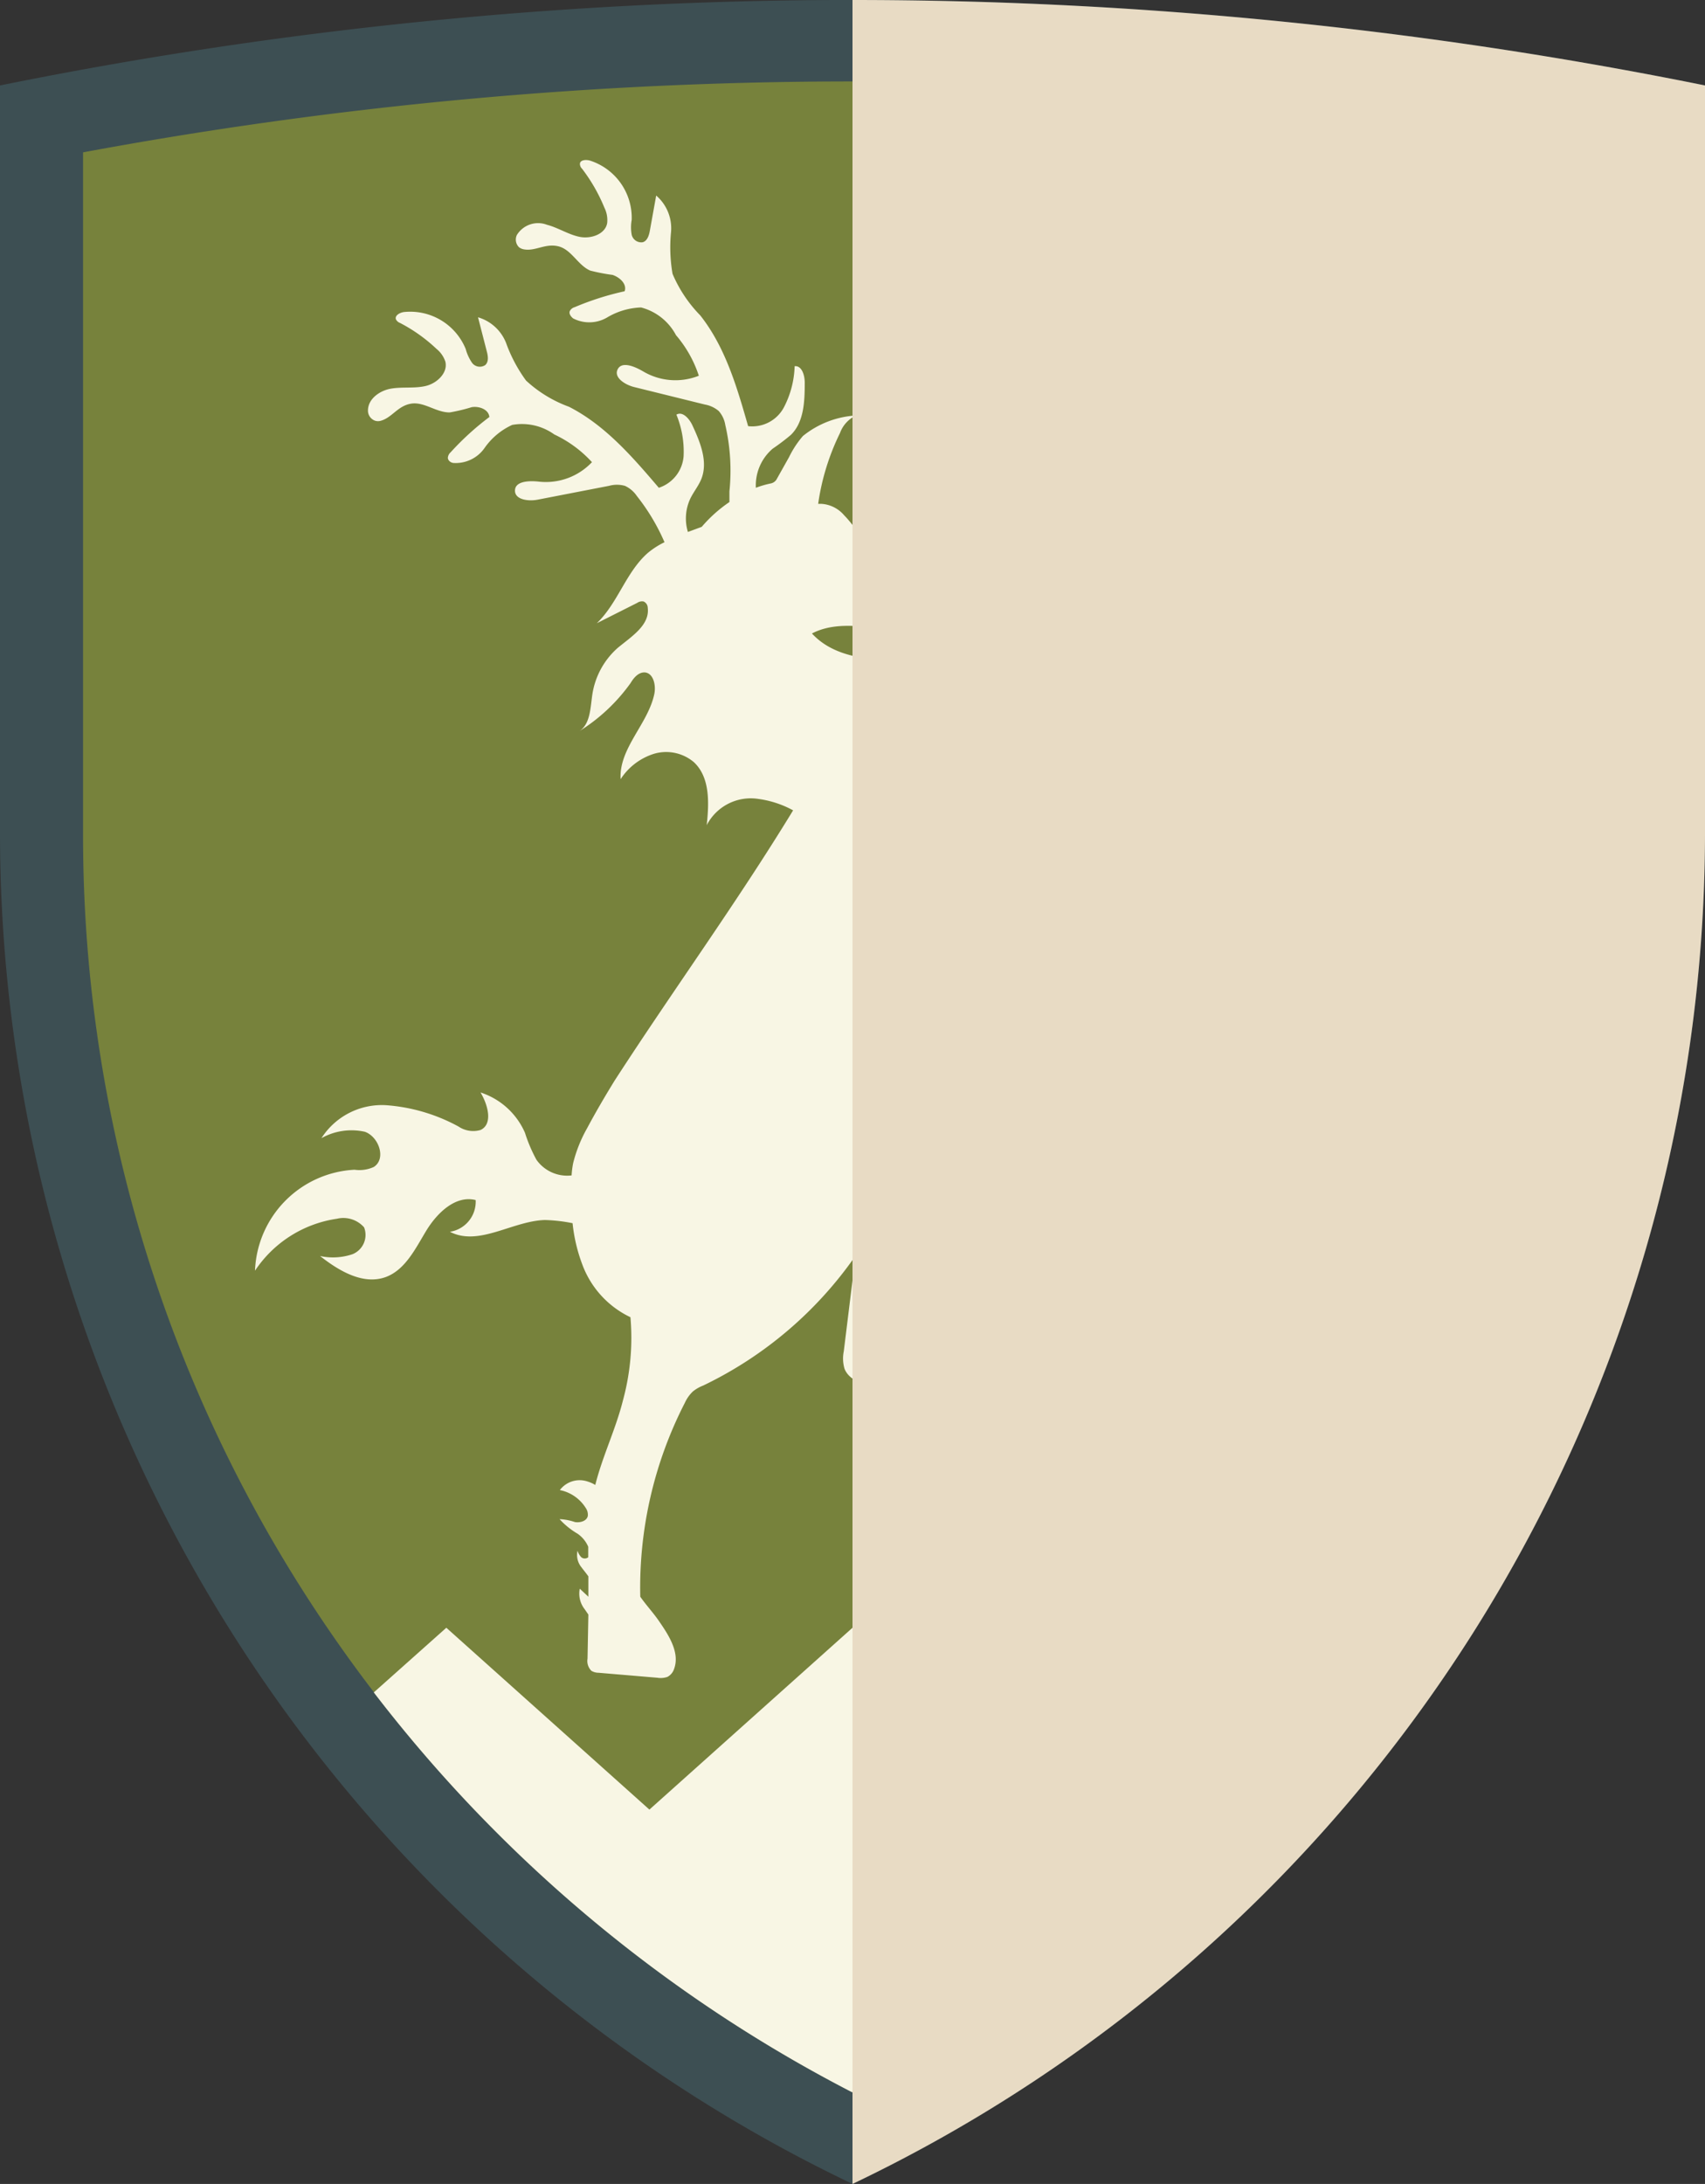 <svg xmlns="http://www.w3.org/2000/svg" viewBox="0 0 123.16 157.69"><rect x="0" y="0" width="123.16" height="157.69" fill="#333333" stroke="none"/><defs><style>.cls-1{isolation:isolate;}.cls-2{fill:#3d4f53;}.cls-3{fill:#77823c;}.cls-4{fill:#f8f6e4;}.cls-5{fill:#e8dbc4;mix-blend-mode:multiply;}</style></defs><title>003</title><g class="cls-1"><g id="Capa_2" data-name="Capa 2"><g id="OBJECT"><path class="cls-2" d="M123.16,6.17A310.26,310.26,0,0,0,0,6.17V60.32a108.15,108.15,0,0,0,61.58,97.37h0a108.15,108.15,0,0,0,61.58-97.37V6.17Z"/><path class="cls-3" d="M61.58,151.07a102.9,102.9,0,0,1-39.85-36.45A101.45,101.45,0,0,1,6,60.32V11a304.5,304.5,0,0,1,111.21,0V60.32a101.46,101.46,0,0,1-15.76,54.3A102.76,102.76,0,0,1,61.58,151.07Z"/><path class="cls-2" d="M61.58,5.92V151.07a102.76,102.76,0,0,0,39.85-36.45,101.46,101.46,0,0,0,15.76-54.3V11A305.13,305.13,0,0,0,61.58,5.92Z"/><path class="cls-4" d="M24.33,88a8.59,8.59,0,0,0-5.91,3.75,7.59,7.59,0,0,1,7.19-7.29A2.5,2.5,0,0,0,27,84.26c.91-.58.38-2.17-.64-2.54a4.44,4.44,0,0,0-3.14.46,5.18,5.18,0,0,1,4.67-2.38,12.85,12.85,0,0,1,5.23,1.54,1.9,1.9,0,0,0,1.59.25c.92-.43.53-1.83,0-2.71a5.28,5.28,0,0,1,3.21,2.91,10.89,10.89,0,0,0,.83,1.95,2.72,2.72,0,0,0,2.54,1.13,6.41,6.41,0,0,1,.11-.88,9.93,9.93,0,0,1,1-2.51c.63-1.18,1.31-2.34,2-3.46,4.24-6.55,8.83-12.85,12.89-19.51a7.25,7.25,0,0,0-2.48-.82,3.58,3.58,0,0,0-3.76,1.89c.17-1.6.25-3.45-.93-4.55a3.1,3.1,0,0,0-2.89-.6,4.46,4.46,0,0,0-2.4,1.83c-.13-2.24,2-4,2.44-6.18.12-.63-.08-1.5-.72-1.53-.45,0-.78.4-1,.77a13,13,0,0,1-3.76,3.51c.86-.5.85-1.71,1-2.7a5.61,5.61,0,0,1,1.82-3.34c1-.83,2.33-1.64,2.18-2.9a.51.51,0,0,0-.3-.46.6.6,0,0,0-.46.1L43.11,45c1.52-1.45,2.11-3.7,3.69-5.08A5.92,5.92,0,0,1,48,39.15,14.82,14.82,0,0,0,46,35.81a2.09,2.09,0,0,0-.86-.73,2.14,2.14,0,0,0-1.15,0l-5.16,1c-.67.13-1.66,0-1.63-.68s1.06-.7,1.76-.62a4.58,4.58,0,0,0,3.8-1.41,8.66,8.66,0,0,0-2.72-2A4,4,0,0,0,37,30.68,4.94,4.94,0,0,0,35,32.35a2.54,2.54,0,0,1-2.21,1.08c-.2,0-.43-.16-.44-.37a.59.59,0,0,1,.2-.4,19.9,19.9,0,0,1,2.8-2.55c-.05-.55-.74-.8-1.28-.71a12.67,12.67,0,0,1-1.59.38c-1,0-1.86-.8-2.81-.63s-1.35,1-2.16,1.23a.71.71,0,0,1-.41,0,.77.77,0,0,1-.52-.74c0-.84.85-1.44,1.67-1.58s1.69,0,2.5-.19,1.62-.95,1.42-1.76a2,2,0,0,0-.64-.92,11.63,11.63,0,0,0-2.63-1.87.55.55,0,0,1-.3-.26c-.1-.28.28-.49.58-.53a4.33,4.33,0,0,1,4.46,2.67,3.27,3.27,0,0,0,.46,1,.7.7,0,0,0,.95.16c.27-.24.2-.67.11-1l-.63-2.45a3.12,3.12,0,0,1,2.08,2A10.82,10.82,0,0,0,38,27.48a9.23,9.23,0,0,0,3.1,1.89c2.61,1.33,4.59,3.62,6.49,5.85a2.61,2.61,0,0,0,1.79-2.28,7,7,0,0,0-.52-3c.45-.27.94.3,1.16.78.56,1.21,1.13,2.6.65,3.84-.2.51-.56.94-.8,1.43a3.37,3.37,0,0,0-.18,2.42l1-.37a9.93,9.93,0,0,1,2-1.79c0-.25,0-.52,0-.77a14.62,14.62,0,0,0-.3-4.8,2,2,0,0,0-.47-1,2.1,2.1,0,0,0-1-.47l-5.1-1.26c-.66-.16-1.51-.69-1.2-1.29s1.25-.19,1.86.17a4.57,4.57,0,0,0,4,.3,8.61,8.61,0,0,0-1.65-2.93,4,4,0,0,0-2.52-2,5.11,5.11,0,0,0-2.45.72,2.54,2.54,0,0,1-2.46.07c-.16-.13-.32-.33-.24-.53a.56.56,0,0,1,.35-.28,20.5,20.5,0,0,1,3.61-1.15c.18-.52-.34-1-.87-1.18a13.88,13.88,0,0,1-1.61-.31c-.89-.38-1.35-1.51-2.29-1.75s-1.65.35-2.47.22a.84.84,0,0,1-.38-.15.77.77,0,0,1-.16-.9,1.8,1.8,0,0,1,2.17-.73c.81.21,1.53.7,2.35.87s1.87-.19,2-1a2,2,0,0,0-.2-1.1,12.26,12.26,0,0,0-1.61-2.81.5.5,0,0,1-.16-.35c0-.3.45-.33.74-.24a4.34,4.34,0,0,1,3,4.28,3,3,0,0,0,0,1.07.71.71,0,0,0,.8.54c.34-.1.46-.52.52-.88l.45-2.49a3.11,3.11,0,0,1,1.07,2.65,11.33,11.33,0,0,0,.11,3,9.69,9.69,0,0,0,2,3c1.82,2.3,2.66,5.2,3.46,8a2.59,2.59,0,0,0,2.57-1.33,6.83,6.83,0,0,0,.79-3c.53-.05.73.67.73,1.19,0,1.34-.05,2.84-1,3.77a15.9,15.9,0,0,1-1.32,1,3.48,3.48,0,0,0-1.21,2.82,7.05,7.05,0,0,1,1.11-.32.64.64,0,0,0,.42-.35L57,33a7,7,0,0,1,1-1.52A6.72,6.72,0,0,1,61.84,30a2.22,2.22,0,0,0-1.16,1.26,17,17,0,0,0-1.58,5.12h.23a2.34,2.34,0,0,1,1.65.83c.45.45.8,1,1.26,1.42a8,8,0,0,0,3.57,1.66,3.33,3.33,0,0,1,1.73.85,3.3,3.3,0,0,1,.53,2.21,2.5,2.5,0,0,1-.16,1.09,2.26,2.26,0,0,1-2,1c-2.45.15-5.08-.83-7.26.3,1.28,1.39,3.16,1.78,5.05,1.92a19.49,19.49,0,0,1,5.62.74A9.92,9.92,0,0,1,72,50.05a18,18,0,0,1,4.22,4.85c1.71-1.08,3.76-1.62,5.47-2.71a4.77,4.77,0,0,1,1.67-.76,4.54,4.54,0,0,1,1.86.2l10.93,2.69a4.88,4.88,0,0,1,4.08,3.26,1.14,1.14,0,0,1,.18,1A1.06,1.06,0,0,1,100,59a7.26,7.26,0,0,1-4.16,1.25,6.38,6.38,0,0,0-1.83-3,4,4,0,0,0-.72-.42.86.86,0,0,1-.44.1c-.33,0-.63-.13-1-.17a4.63,4.63,0,0,0-1.55.26,1.84,1.84,0,0,1-1.53-.17l.76-.39a.92.92,0,0,0-1-.61,5.23,5.23,0,0,0-1.21.3,1.33,1.33,0,0,1-1.2-.15,1.06,1.06,0,0,0,.53-.09.38.38,0,0,0,.21-.45.47.47,0,0,0-.25-.23,1.75,1.75,0,0,0-1.59.32,5.14,5.14,0,0,1-1.44.86,4.79,4.79,0,0,1,.58-1,.91.91,0,0,0,.08-.83,4.57,4.57,0,0,0-1.24,1.53,33.49,33.49,0,0,1-6.93,8.17c2.13,1.17,4.49,2.56,6.62,3.73a4.93,4.93,0,0,1,1.49,1.06,5.16,5.16,0,0,1,1,2.58q.84,4.82,1.36,9.69a3,3,0,0,1-2.15,3.91,1.57,1.57,0,0,1-2.65-.91,4.84,4.84,0,0,1-.42-1.86,1.59,1.59,0,0,1,1-1.49c0-.1.07-.21.11-.32l-.27-.34a1.79,1.79,0,0,1-.46-1.46l.66.54a.91.91,0,0,0,.16-1.14,5.6,5.6,0,0,0-.77-1,1.32,1.32,0,0,1-.35-1.15,1.12,1.12,0,0,0,.3.44.39.39,0,0,0,.5,0,.46.46,0,0,0,.1-.32A1.73,1.73,0,0,0,81.39,75,5,5,0,0,1,80,74a4.84,4.84,0,0,1,1.12.14.82.82,0,0,0,.85-.41,1.8,1.8,0,0,0-.49-.5,2.14,2.14,0,0,0-.66-.22l-6.45-1.53A21.38,21.38,0,0,1,70.8,77.6a9.29,9.29,0,0,1-6.32,3.1,20.46,20.46,0,0,1,4.08.87,5.9,5.9,0,0,1,2,.9,2.61,2.61,0,0,1,1.12,1.85,3.82,3.82,0,0,1-.46,1.83,35.3,35.3,0,0,1-6.33,9.46,11.64,11.64,0,0,0,5.61,2.9,38.86,38.86,0,0,1,6.38,1.85A7.67,7.67,0,0,1,81.35,105a.9.9,0,0,1,0,.56c-.1.27-.41.39-.69.48a22,22,0,0,1-4.53.88,2,2,0,0,1-.88-.05c-.81-.29-1-1.35-1-2.21l-1.23-.6a2.66,2.66,0,0,0-.38-.1,4.68,4.68,0,0,0-1.57.2,1.83,1.83,0,0,1-1.52-.23l.77-.36a.92.92,0,0,0-.95-.65,5.88,5.88,0,0,0-1.22.25A1.31,1.31,0,0,1,67,103a1.05,1.05,0,0,0,.53-.07.39.39,0,0,0,.23-.44.45.45,0,0,0-.25-.24,1.74,1.74,0,0,0-1.59.25,5.31,5.31,0,0,1-1.47.81,4.15,4.15,0,0,1,.61-1c.2-.32.26-.82,0-1a.8.8,0,0,0-.59-.07,2.85,2.85,0,0,0-1.91,1.23,1.79,1.79,0,0,1,.18-2.07,3.38,3.38,0,0,1,.26-.27c-.8-.22-1.7-.53-2-1.31a2.63,2.63,0,0,1-.05-1.25l.85-6.9a28.33,28.33,0,0,1-11,9.37,2.77,2.77,0,0,0-.75.43,2.65,2.65,0,0,0-.58.82,29.2,29.2,0,0,0-3.22,14c.47.67,1,1.22,1.44,1.89.69,1,1.42,2.21,1,3.33a1,1,0,0,1-.48.57,1.5,1.5,0,0,1-.73.06l-4.25-.36a1,1,0,0,1-.51-.14,1,1,0,0,1-.28-.88l.06-3.18-.26-.38a1.82,1.82,0,0,1-.36-1.49l.62.58s0,0,0,0l0-1.47c-.16-.23-.34-.44-.51-.67a1.39,1.39,0,0,1-.27-1.18,1.16,1.16,0,0,0,.27.47.4.4,0,0,0,.5,0l0-.06c0-.23,0-.47,0-.7a2.19,2.19,0,0,0-.77-.94,5.55,5.55,0,0,1-1.3-1.05,3.89,3.89,0,0,1,1.11.21c.38.06.85-.07.93-.44a.86.86,0,0,0-.15-.58,2.87,2.87,0,0,0-1.87-1.29,1.79,1.79,0,0,1,2-.62,2.42,2.42,0,0,1,.56.25c.52-2.08,1.47-4,2-6.11a17.18,17.18,0,0,0,.54-6,6.84,6.84,0,0,1-3.47-3.79,11.8,11.8,0,0,1-.71-3,11.69,11.69,0,0,0-2-.23c-2.36.07-4.77,1.93-6.86.85a2.2,2.2,0,0,0,1.86-2.29c-1.46-.37-2.8.94-3.58,2.23s-1.51,2.81-2.92,3.33c-1.64.59-3.38-.45-4.74-1.52a4.4,4.4,0,0,0,2.34-.13,1.5,1.5,0,0,0,.84-1.94A2,2,0,0,0,24.33,88Z"/><path class="cls-4" d="M90.92,117.53,76.25,130.66,61.58,117.53,46.91,130.66,32.24,117.53,27,122.2a103.11,103.11,0,0,0,34.55,28.87A103,103,0,0,0,96.13,122.2Z"/><path class="cls-5" d="M123.16,6.17A310.55,310.55,0,0,0,61.58,0V157.69h0a108.15,108.15,0,0,0,61.58-97.37V6.17Z"/></g></g></g></svg>